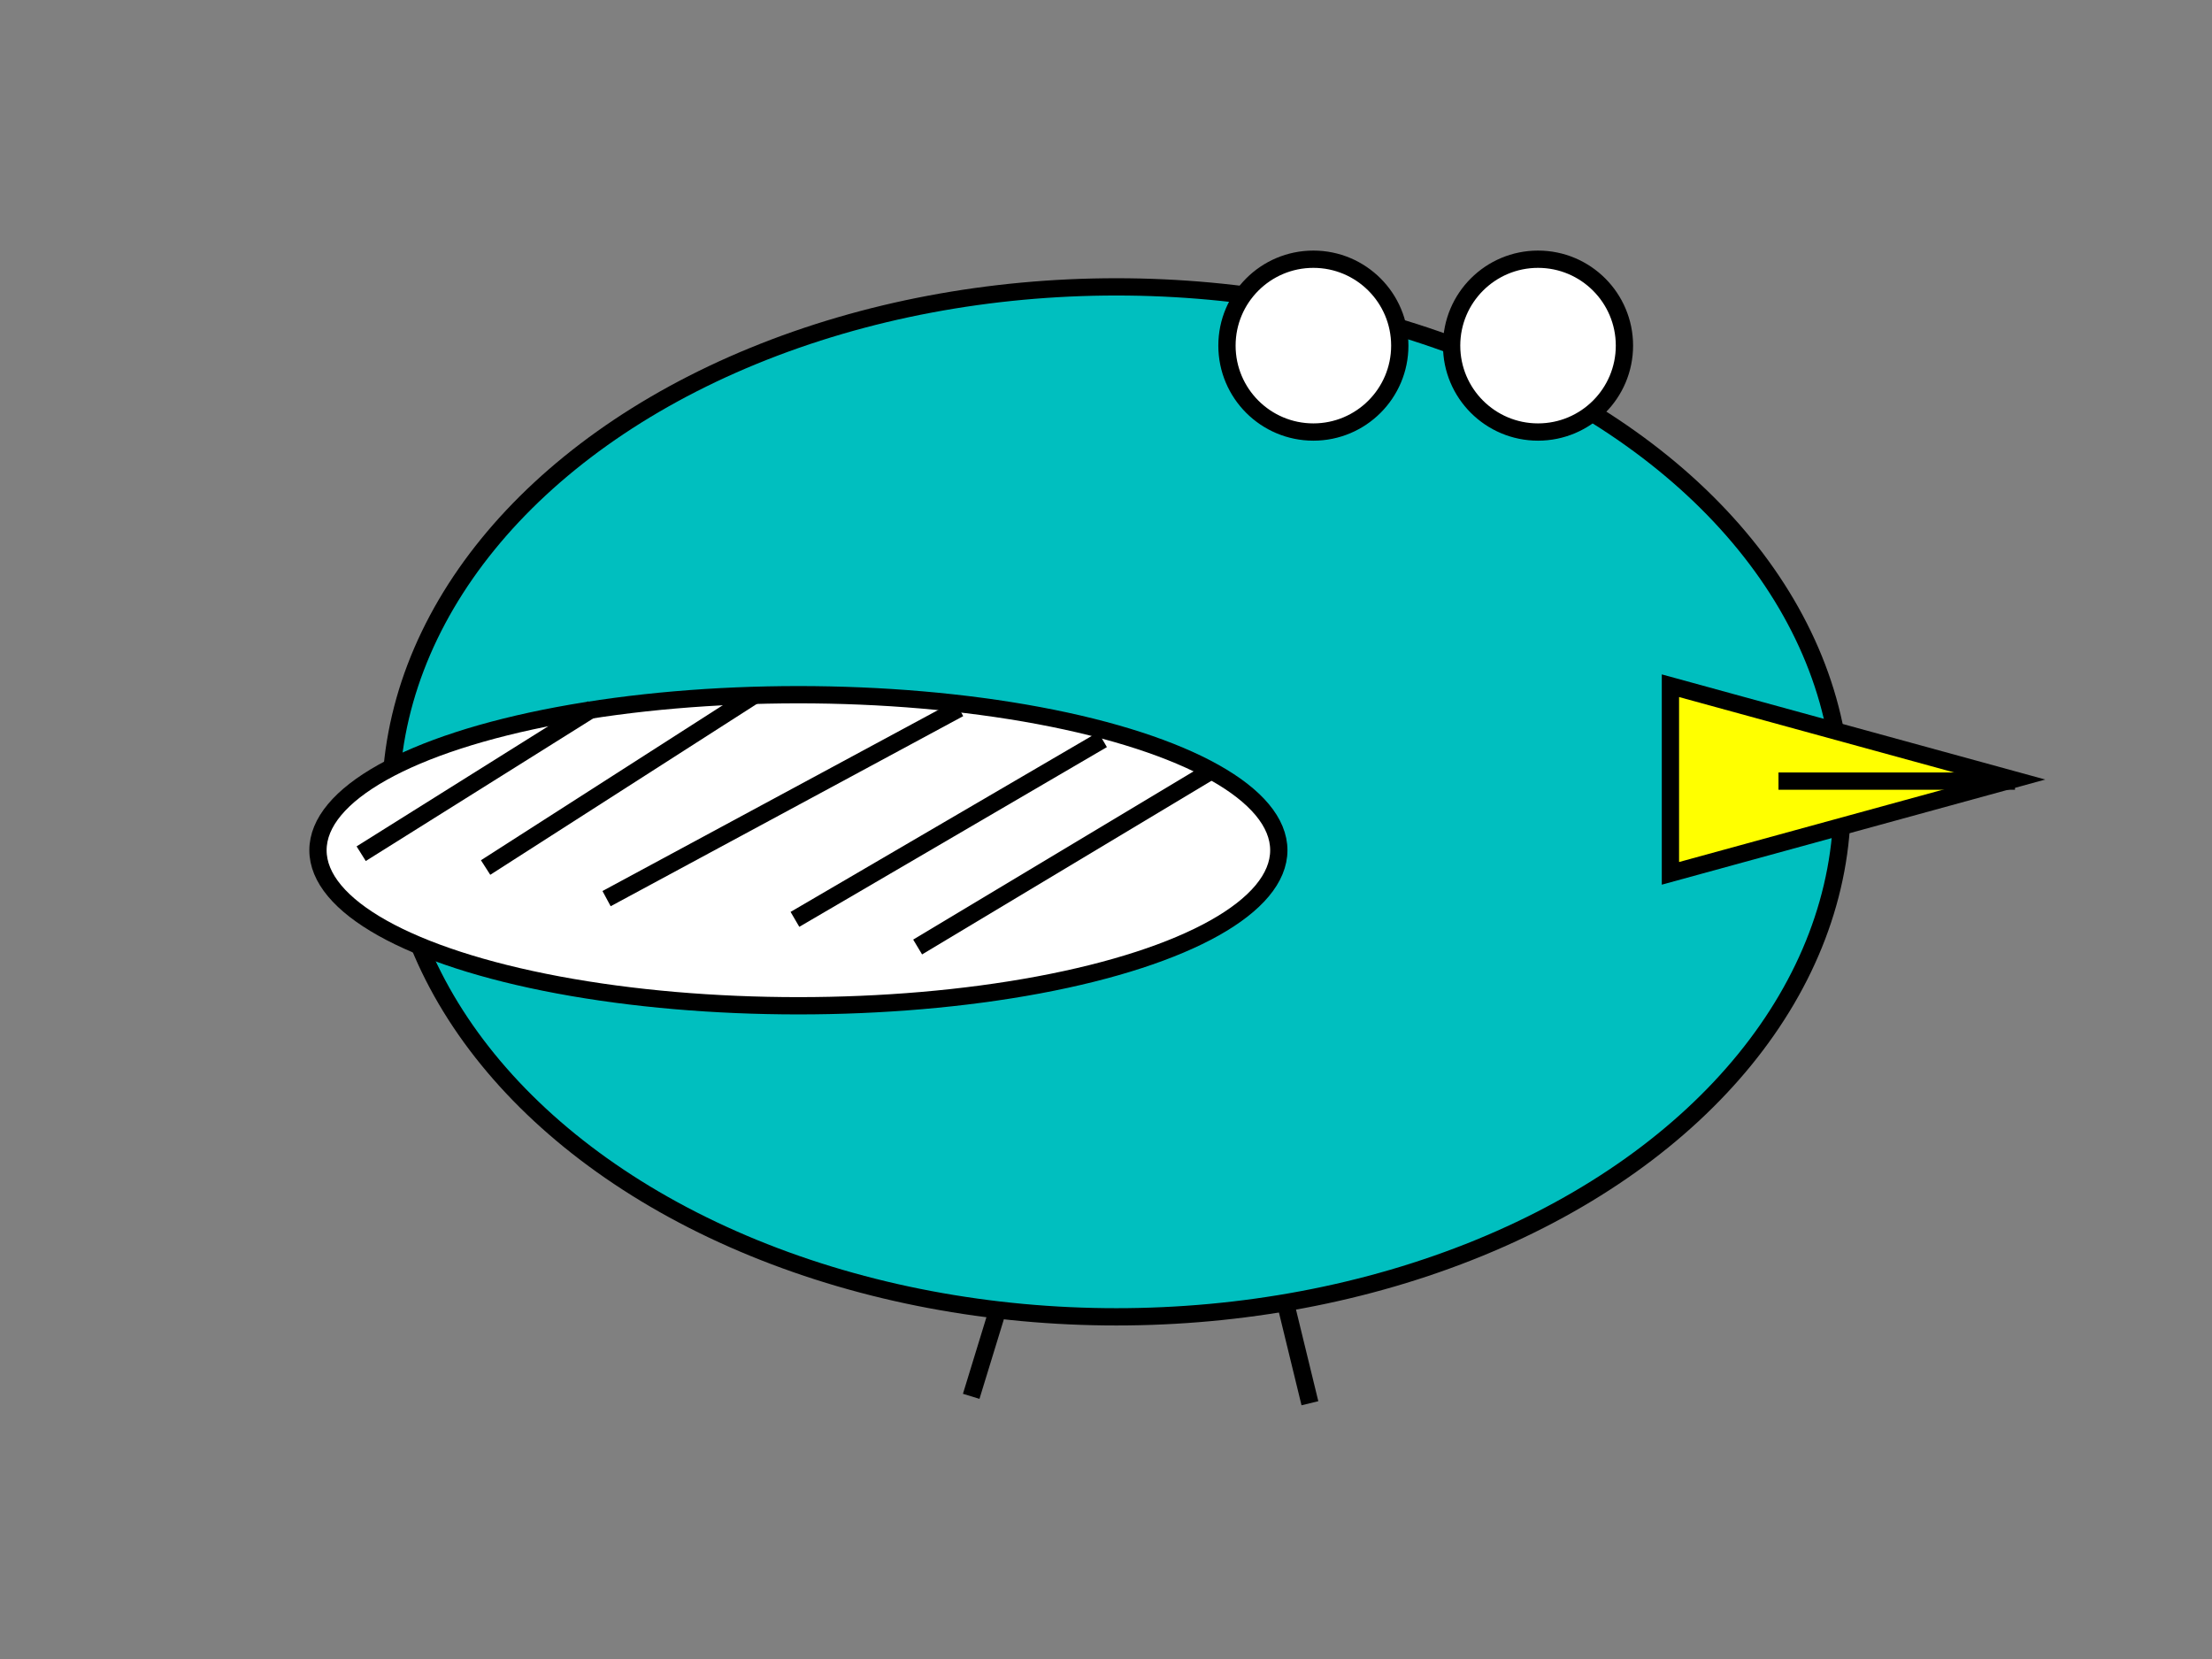 <svg width="640" height="480" xmlns="http://www.w3.org/2000/svg" xmlns:svg="http://www.w3.org/2000/svg">
 <rect width="100%" height="100%" fill="#808080" stroke="none"/>
 <!-- Created with SVG-edit - http://svg-edit.googlecode.com/ -->
 <g>
  <title>Layer 1</title>
  <line fill="none" stroke="#000000" stroke-width="5" stroke-dasharray="null" stroke-linejoin="null" stroke-linecap="null" x1="304" y1="329" x2="281" y2="404" id="left_leg"/>
  <line fill="none" stroke="#000000" stroke-width="5" stroke-dasharray="null" stroke-linejoin="null" stroke-linecap="null" x1="360" y1="328" x2="379" y2="406" id="right_leg"/>
  <ellipse ry="149" rx="210" id="body" cy="232" cx="323" stroke-width="5" stroke="#000000" fill="#00bfbf"/>
  <circle stroke="#000000" id="left_eye" r="25" cy="100" cx="380" stroke-linecap="null" stroke-linejoin="null" stroke-dasharray="null" stroke-width="5" fill="#ffffff"/>
  <circle stroke="#000000" id="right_eye" r="25" cy="100" cx="445" stroke-linecap="null" stroke-linejoin="null" stroke-dasharray="null" stroke-width="5" fill="#ffffff"/>
  <g id="side_wing">
   <ellipse ry="45" rx="139" id="wing" cy="246" cx="231" stroke-linecap="null" stroke-linejoin="null" stroke-dasharray="null" stroke-width="5" stroke="#000000" fill="#ffffff"/>
   <line fill="none" stroke-width="5" stroke-dasharray="null" stroke-linejoin="null" stroke-linecap="null" x1="319" y1="214" x2="230" y2="266" id="svg_2" stroke="#000000"/>
   <line fill="none" stroke-width="5" stroke-dasharray="null" stroke-linejoin="null" stroke-linecap="null" x1="350.5" y1="223" x2="265.5" y2="274" id="svg_3" stroke="#000000"/>
   <line fill="none" stroke-width="5" stroke-dasharray="null" stroke-linejoin="null" stroke-linecap="null" x1="277.5" y1="205" x2="175.5" y2="260" id="svg_5" stroke="#000000"/>
   <line fill="none" stroke-width="5" stroke-dasharray="null" stroke-linejoin="null" stroke-linecap="null" x1="218.5" y1="201" x2="140.5" y2="251" id="svg_6" stroke="#000000"/>
   <line fill="none" stroke-width="5" stroke-dasharray="null" stroke-linejoin="null" stroke-linecap="null" x1="171.5" y1="205" x2="104.5" y2="247" id="svg_7" stroke="#000000"/>
  </g>
  <g id="beak">
   <path stroke="#000000" transform="rotate(90 532.807,225.543) " id="svg_14" d="m505.665,275.043l27.142,-99l27.142,99l-54.283,0z" stroke-linecap="null" stroke-linejoin="null" stroke-dasharray="null" stroke-width="5" fill="#ffff00"/>
   <line stroke="#000000" fill="none" stroke-width="5" stroke-dasharray="null" stroke-linejoin="null" stroke-linecap="null" x1="583" y1="226" x2="514.572" y2="226" id="svg_1"/>
  </g>
 </g>
</svg>
